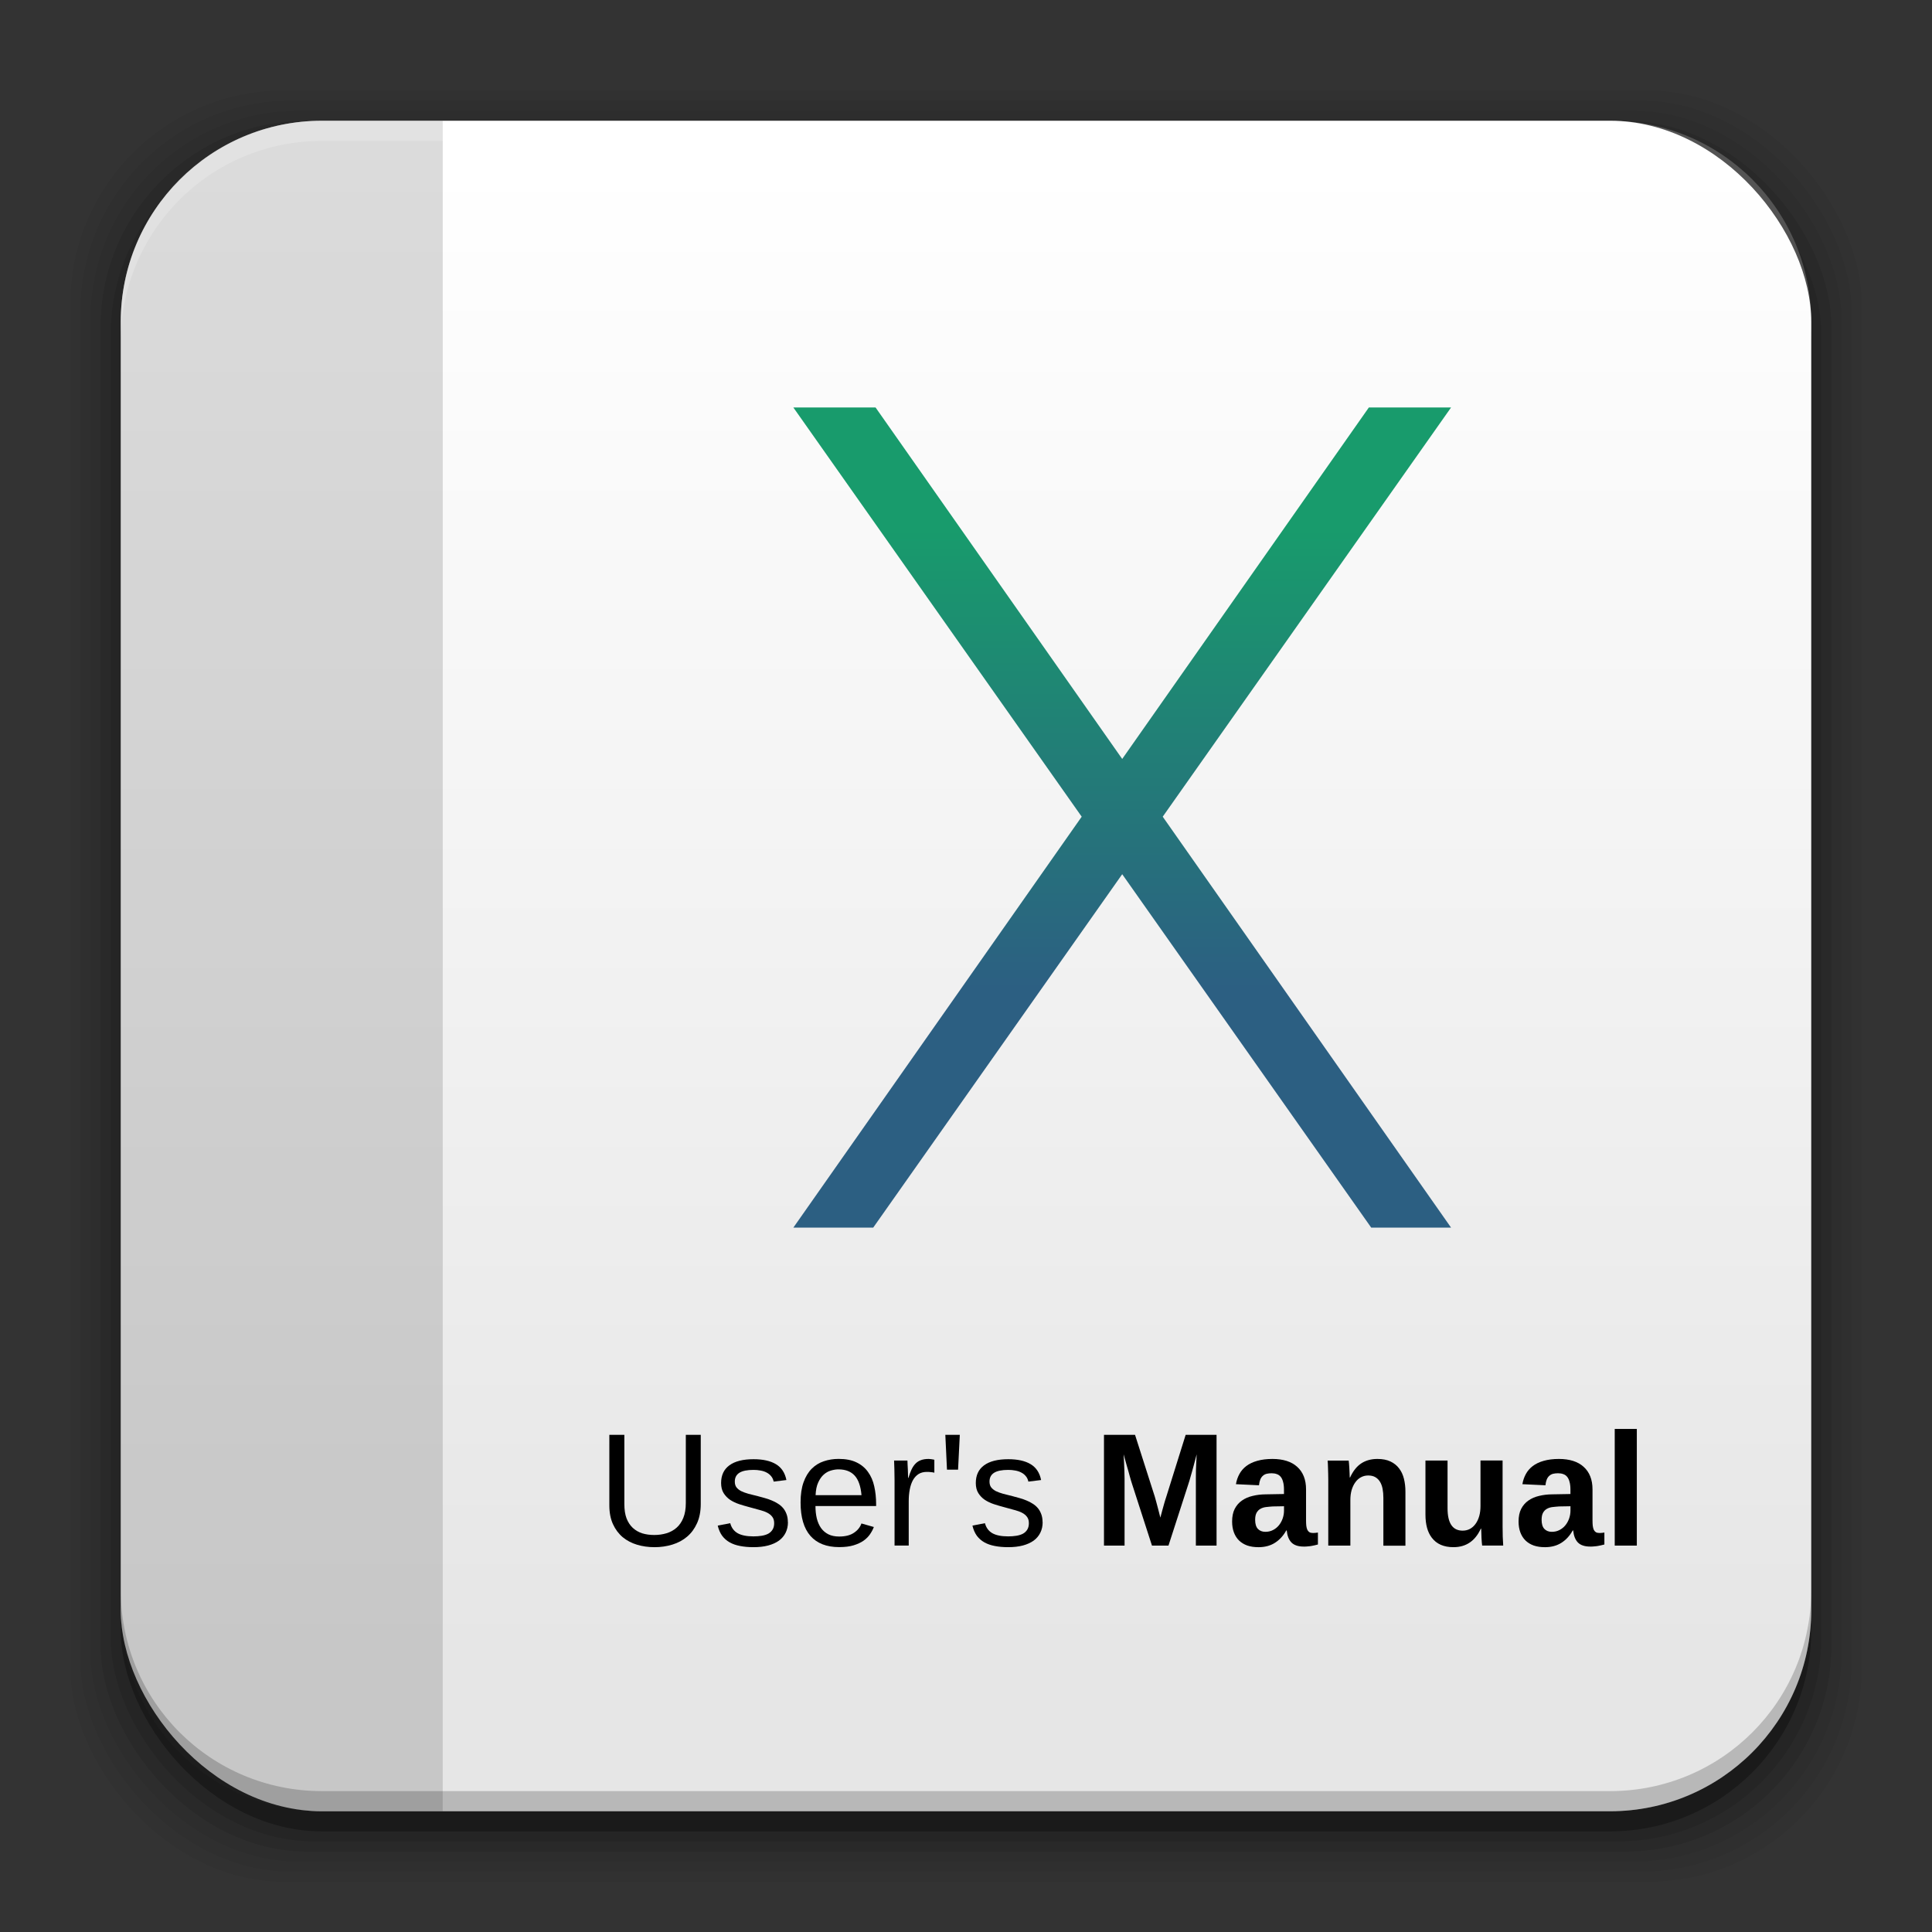 <?xml version="1.0" encoding="UTF-8" standalone="no"?>
<!-- Created with Inkscape (http://www.inkscape.org/) -->

<svg
   xmlns:dc="http://purl.org/dc/elements/1.1/"
   xmlns:cc="http://creativecommons.org/ns#"
   xmlns:rdf="http://www.w3.org/1999/02/22-rdf-syntax-ns#"
   xmlns:svg="http://www.w3.org/2000/svg"
   xmlns="http://www.w3.org/2000/svg"
   xmlns:xlink="http://www.w3.org/1999/xlink"
   xmlns:sodipodi="http://sodipodi.sourceforge.net/DTD/sodipodi-0.dtd"
   xmlns:inkscape="http://www.inkscape.org/namespaces/inkscape"
   width="96"
   height="96"
   id="svg2"
   version="1.1"
   inkscape:version="0.91 r13725"
   sodipodi:docname="help-browser.svg">
  <rect width="100%" height="100%" fill="#333333" stroke="none"/>
  <defs
     id="defs4">
    <linearGradient
       inkscape:collect="always"
       id="linearGradient3948">
      <stop
         style="stop-color:#e6e6e6;stop-opacity:1"
         offset="0"
         id="stop3950" />
      <stop
         style="stop-color:#ffffff;stop-opacity:1"
         offset="1"
         id="stop3952" />
    </linearGradient>
    <linearGradient
       inkscape:collect="always"
       id="linearGradient3151">
      <stop
         style="stop-color:#de4510;stop-opacity:1"
         offset="0"
         id="stop3153" />
      <stop
         id="stop3157"
         offset="0.791"
         style="stop-color:#f16123;stop-opacity:1;" />
      <stop
         style="stop-color:#f76929;stop-opacity:1"
         offset="1"
         id="stop3155" />
    </linearGradient>
    <linearGradient
       id="linearGradient3154"
       inkscape:collect="always">
      <stop
         id="stop3156"
         offset="0"
         style="stop-color:#acb0a9;stop-opacity:1" />
      <stop
         id="stop3158"
         offset="1"
         style="stop-color:#f3f4f2;stop-opacity:1" />
    </linearGradient>
    <linearGradient
       inkscape:collect="always"
       id="linearGradient3144">
      <stop
         style="stop-color:#989b95;stop-opacity:1"
         offset="0"
         id="stop3146" />
      <stop
         style="stop-color:#d8d9d7;stop-opacity:1"
         offset="1"
         id="stop3148" />
    </linearGradient>
    <linearGradient
       inkscape:collect="always"
       id="linearGradient6239">
      <stop
         style="stop-color:#c7cbd7;stop-opacity:1"
         offset="0"
         id="stop6241" />
      <stop
         style="stop-color:#f7ebf7;stop-opacity:1"
         offset="1"
         id="stop6243" />
    </linearGradient>
    <linearGradient
       inkscape:collect="always"
       id="linearGradient3150">
      <stop
         style="stop-color:#ffffff;stop-opacity:1"
         offset="0"
         id="stop3152" />
      <stop
         style="stop-color:#ffffff;stop-opacity:1"
         offset="1"
         id="stop3154" />
    </linearGradient>
    <linearGradient
       inkscape:collect="always"
       id="linearGradient4196">
      <stop
         style="stop-color:#a0e65d;stop-opacity:1"
         offset="0"
         id="stop4198" />
      <stop
         style="stop-color:#7fcd35;stop-opacity:1"
         offset="1"
         id="stop4200" />
    </linearGradient>
    <linearGradient
       inkscape:collect="always"
       id="linearGradient4149">
      <stop
         style="stop-color:#4d9309;stop-opacity:1"
         offset="0"
         id="stop4151" />
      <stop
         style="stop-color:#83d92e;stop-opacity:1"
         offset="1"
         id="stop4153" />
    </linearGradient>
    <linearGradient
       id="linearGradient4137"
       inkscape:collect="always">
      <stop
         id="stop4139"
         offset="0"
         style="stop-color:#de4510;stop-opacity:1" />
      <stop
         id="stop4141"
         offset="1"
         style="stop-color:#f76929;stop-opacity:1" />
    </linearGradient>
    <linearGradient
       id="linearGradient4131"
       inkscape:collect="always">
      <stop
         id="stop4133"
         offset="0"
         style="stop-color:#7dba41;stop-opacity:1" />
      <stop
         id="stop4135"
         offset="1"
         style="stop-color:#a0e65c;stop-opacity:1" />
    </linearGradient>
    <linearGradient
       inkscape:collect="always"
       id="linearGradient4398">
      <stop
         style="stop-color:#ebe3e3;stop-opacity:1"
         offset="0"
         id="stop4400" />
      <stop
         id="stop3856"
         offset="0.437"
         style="stop-color:#f7ebef;stop-opacity:1" />
      <stop
         style="stop-color:#f7f7f7;stop-opacity:1"
         offset="1"
         id="stop4402" />
    </linearGradient>
    <linearGradient
       id="linearGradient4357"
       inkscape:collect="always">
      <stop
         id="stop4359"
         offset="0"
         style="stop-color:#ded3d6;stop-opacity:1" />
      <stop
         id="stop4361"
         offset="1"
         style="stop-color:#f7ebef;stop-opacity:1" />
    </linearGradient>
    <linearGradient
       id="linearGradient3076"
       inkscape:collect="always">
      <stop
         id="stop3078"
         offset="0"
         style="stop-color:#ffe7f7;stop-opacity:1" />
      <stop
         id="stop3080"
         offset="1"
         style="stop-color:#ffc3ef;stop-opacity:1" />
    </linearGradient>
    <linearGradient
       inkscape:collect="always"
       id="linearGradient3059">
      <stop
         style="stop-color:#29a221;stop-opacity:1"
         offset="0"
         id="stop3061" />
      <stop
         style="stop-color:#63db4a;stop-opacity:1"
         offset="1"
         id="stop3064" />
    </linearGradient>
    <linearGradient
       inkscape:collect="always"
       id="linearGradient3048">
      <stop
         style="stop-color:#c16d16;stop-opacity:1"
         offset="0"
         id="stop3050" />
      <stop
         style="stop-color:#ff8e31;stop-opacity:1"
         offset="1"
         id="stop3052" />
    </linearGradient>
    <linearGradient
       inkscape:collect="always"
       id="linearGradient3119">
      <stop
         style="stop-color:#92948f;stop-opacity:0"
         offset="0"
         id="stop3121" />
      <stop
         id="stop3123"
         offset="0.428"
         style="stop-color:#9b9e98;stop-opacity:1" />
      <stop
         style="stop-color:#939690;stop-opacity:0"
         offset="1"
         id="stop3125" />
    </linearGradient>
    <linearGradient
       id="linearGradient3073"
       inkscape:collect="always">
      <stop
         id="stop3075"
         offset="0"
         style="stop-color:#ffffff;stop-opacity:0" />
      <stop
         style="stop-color:#ffffff;stop-opacity:1"
         offset="0.459"
         id="stop3085" />
      <stop
         id="stop3083"
         offset="1"
         style="stop-color:#ffffff;stop-opacity:0" />
    </linearGradient>
    <linearGradient
       inkscape:collect="always"
       id="linearGradient3047">
      <stop
         style="stop-color:#000000;stop-opacity:1"
         offset="0"
         id="stop3049" />
      <stop
         id="stop3055"
         offset="0.061"
         style="stop-color:#1a1a1a;stop-opacity:1" />
      <stop
         style="stop-color:#333333;stop-opacity:1"
         offset="0.165"
         id="stop3057" />
      <stop
         id="stop3059"
         offset="0.554"
         style="stop-color:#4d4d4d;stop-opacity:1" />
      <stop
         style="stop-color:#999999;stop-opacity:1"
         offset="1"
         id="stop3051" />
    </linearGradient>
    <linearGradient
       id="linearGradient3041"
       inkscape:collect="always">
      <stop
         id="stop3043"
         offset="0"
         style="stop-color:#1a1a1a;stop-opacity:1" />
      <stop
         id="stop3045"
         offset="1"
         style="stop-color:#808080;stop-opacity:1" />
    </linearGradient>
    <linearGradient
       inkscape:collect="always"
       id="linearGradient3029">
      <stop
         style="stop-color:#333333;stop-opacity:1"
         offset="0"
         id="stop3031" />
      <stop
         style="stop-color:#e0e0dd;stop-opacity:0;"
         offset="1"
         id="stop3033" />
    </linearGradient>
    <linearGradient
       inkscape:collect="always"
       xlink:href="#linearGradient3029"
       id="linearGradient3035"
       x1="35.355"
       y1="1030.362"
       x2="35.355"
       y2="975.333"
       gradientUnits="userSpaceOnUse"
       gradientTransform="matrix(1.164,0,0,1.164,-7.863,-164.236)" />
    <linearGradient
       inkscape:collect="always"
       xlink:href="#linearGradient3041"
       id="linearGradient3039"
       gradientUnits="userSpaceOnUse"
       x1="35.355"
       y1="1030.362"
       x2="35.355"
       y2="975.333"
       gradientTransform="matrix(1.122,0,0,1.122,-5.85,-122.188)" />
    <linearGradient
       inkscape:collect="always"
       xlink:href="#linearGradient3047"
       id="linearGradient3053"
       x1="40"
       y1="1043.434"
       x2="39.286"
       y2="972.333"
       gradientUnits="userSpaceOnUse" />
    <linearGradient
       inkscape:collect="always"
       xlink:href="#linearGradient3073"
       id="linearGradient3113"
       gradientUnits="userSpaceOnUse"
       gradientTransform="translate(0,-956.362)"
       x1="14.869"
       y1="978.904"
       x2="24.527"
       y2="969.247" />
    <linearGradient
       inkscape:collect="always"
       xlink:href="#linearGradient3073"
       id="linearGradient3115"
       gradientUnits="userSpaceOnUse"
       gradientTransform="matrix(-1,0,0,1,96,-956.362)"
       x1="15.152"
       y1="978.621"
       x2="26.264"
       y2="967.509" />
    <linearGradient
       inkscape:collect="always"
       xlink:href="#linearGradient3119"
       id="linearGradient3117"
       gradientUnits="userSpaceOnUse"
       gradientTransform="translate(0,-956.362)"
       x1="13.132"
       y1="980.641"
       x2="25.55"
       y2="967.866" />
    <linearGradient
       inkscape:collect="always"
       xlink:href="#linearGradient3119"
       id="linearGradient3129"
       gradientUnits="userSpaceOnUse"
       gradientTransform="matrix(-1,0,0,1,96,0)"
       x1="13.132"
       y1="980.641"
       x2="25.55"
       y2="967.866" />
    <linearGradient
       inkscape:collect="always"
       xlink:href="#linearGradient3048"
       id="linearGradient3054"
       x1="49.268"
       y1="996.573"
       x2="49.268"
       y2="1045.863"
       gradientUnits="userSpaceOnUse" />
    <linearGradient
       inkscape:collect="always"
       xlink:href="#linearGradient3048"
       id="linearGradient3058"
       x1="115.803"
       y1="985.472"
       x2="115.803"
       y2="1033.554"
       gradientUnits="userSpaceOnUse" />
    <linearGradient
       inkscape:collect="always"
       xlink:href="#linearGradient3059"
       id="linearGradient3066"
       x1="22.542"
       y1="1043.397"
       x2="22.542"
       y2="964.459"
       gradientUnits="userSpaceOnUse" />
    <linearGradient
       inkscape:collect="always"
       xlink:href="#linearGradient3151"
       id="linearGradient3068"
       x1="53.796"
       y1="1045.609"
       x2="53.796"
       y2="964.425"
       gradientUnits="userSpaceOnUse" />
    <linearGradient
       inkscape:collect="always"
       xlink:href="#linearGradient3076"
       id="linearGradient3086"
       gradientUnits="userSpaceOnUse"
       gradientTransform="matrix(1.414,0,0,1.414,-119.787,-417.126)"
       x1="115.803"
       y1="985.472"
       x2="115.803"
       y2="1025.364" />
    <linearGradient
       inkscape:collect="always"
       xlink:href="#linearGradient3076"
       id="linearGradient3091"
       gradientUnits="userSpaceOnUse"
       gradientTransform="matrix(1.414,0,0,1.414,-119.787,-418.126)"
       x1="115.803"
       y1="985.472"
       x2="115.803"
       y2="1025.364" />
    <linearGradient
       inkscape:collect="always"
       xlink:href="#linearGradient3076"
       id="linearGradient3093"
       gradientUnits="userSpaceOnUse"
       gradientTransform="matrix(1.414,0,0,1.414,-119.787,-1375.417)"
       x1="115.803"
       y1="985.472"
       x2="115.803"
       y2="1025.364" />
    <linearGradient
       inkscape:collect="always"
       xlink:href="#linearGradient4357"
       id="linearGradient4354"
       gradientUnits="userSpaceOnUse"
       x1="93.242"
       y1="1027.262"
       x2="93.242"
       y2="980.726"
       gradientTransform="translate(86.885,0)" />
    <linearGradient
       inkscape:collect="always"
       xlink:href="#linearGradient4398"
       id="linearGradient4404"
       x1="47.094"
       y1="1025.555"
       x2="47.094"
       y2="975.557"
       gradientUnits="userSpaceOnUse"
       gradientTransform="translate(86.219,0)" />
    <linearGradient
       inkscape:collect="always"
       xlink:href="#linearGradient4131"
       id="linearGradient4129"
       gradientUnits="userSpaceOnUse"
       x1="53.796"
       y1="1046.023"
       x2="53.796"
       y2="962.974"
       gradientTransform="matrix(0.976,0,0,0.976,1.143,23.913)" />
    <linearGradient
       inkscape:collect="always"
       xlink:href="#linearGradient4149"
       id="linearGradient4147"
       gradientUnits="userSpaceOnUse"
       gradientTransform="matrix(0.952,0,0,0.952,2.286,47.827)"
       x1="53.796"
       y1="1046.023"
       x2="53.796"
       y2="962.974" />
    <linearGradient
       inkscape:collect="always"
       xlink:href="#linearGradient4131"
       id="linearGradient4171"
       gradientUnits="userSpaceOnUse"
       gradientTransform="matrix(0.976,0,0,0.976,1.143,23.913)"
       x1="53.796"
       y1="1046.023"
       x2="53.796"
       y2="962.974" />
    <linearGradient
       inkscape:collect="always"
       xlink:href="#linearGradient4149"
       id="linearGradient4173"
       gradientUnits="userSpaceOnUse"
       gradientTransform="matrix(0.952,0,0,0.952,2.286,47.827)"
       x1="53.796"
       y1="1046.023"
       x2="53.796"
       y2="962.974" />
    <linearGradient
       inkscape:collect="always"
       xlink:href="#linearGradient4149"
       id="linearGradient4176"
       gradientUnits="userSpaceOnUse"
       gradientTransform="matrix(0.952,0,0,0.952,2.286,59.61)"
       x1="53.796"
       y1="1046.023"
       x2="53.796"
       y2="962.974" />
    <linearGradient
       inkscape:collect="always"
       xlink:href="#linearGradient4131"
       id="linearGradient4179"
       gradientUnits="userSpaceOnUse"
       gradientTransform="matrix(0.976,0,0,0.976,1.143,37.697)"
       x1="53.796"
       y1="1046.023"
       x2="53.796"
       y2="962.974" />
    <linearGradient
       inkscape:collect="always"
       xlink:href="#linearGradient4131"
       id="linearGradient4185"
       gradientUnits="userSpaceOnUse"
       gradientTransform="matrix(0.976,0,0,0.976,1.143,23.913)"
       x1="53.796"
       y1="1046.023"
       x2="53.796"
       y2="962.974" />
    <linearGradient
       inkscape:collect="always"
       xlink:href="#linearGradient4149"
       id="linearGradient4187"
       gradientUnits="userSpaceOnUse"
       gradientTransform="matrix(0.952,0,0,0.952,2.286,47.827)"
       x1="53.796"
       y1="1046.023"
       x2="53.796"
       y2="962.974" />
    <linearGradient
       inkscape:collect="always"
       xlink:href="#linearGradient4149"
       id="linearGradient4190"
       gradientUnits="userSpaceOnUse"
       gradientTransform="matrix(0.952,0,0,0.952,2.286,-908.535)"
       x1="53.796"
       y1="1046.023"
       x2="53.796"
       y2="962.974" />
    <linearGradient
       inkscape:collect="always"
       xlink:href="#linearGradient4131"
       id="linearGradient4193"
       gradientUnits="userSpaceOnUse"
       gradientTransform="matrix(0.976,0,0,0.976,1.143,23.913)"
       x1="53.796"
       y1="1046.023"
       x2="53.796"
       y2="962.974" />
    <linearGradient
       inkscape:collect="always"
       xlink:href="#linearGradient4196"
       id="linearGradient4202"
       x1="16.907"
       y1="8.393"
       x2="16.907"
       y2="26.588"
       gradientUnits="userSpaceOnUse" />
    <radialGradient
       inkscape:collect="always"
       xlink:href="#linearGradient3307"
       id="radialGradient4284"
       gradientUnits="userSpaceOnUse"
       gradientTransform="matrix(1.051,-1.051,1.103,1.103,-57.005,-113.523)"
       cx="-106.662"
       cy="64.456"
       fx="-106.662"
       fy="64.456"
       r="21.375" />
    <linearGradient
       inkscape:collect="always"
       id="linearGradient3307">
      <stop
         style="stop-color:#66b41a;stop-opacity:1"
         offset="0"
         id="stop3309" />
      <stop
         id="stop3341"
         offset="0.696"
         style="stop-color:#569817;stop-opacity:1" />
      <stop
         id="stop3339"
         offset="0.849"
         style="stop-color:#477b12;stop-opacity:1" />
      <stop
         style="stop-color:#3e6d10;stop-opacity:1"
         offset="1"
         id="stop3311" />
    </linearGradient>
    <linearGradient
       inkscape:collect="always"
       xlink:href="#linearGradient3315"
       id="linearGradient4282"
       gradientUnits="userSpaceOnUse"
       x1="-103.537"
       y1="34.19"
       x2="-103.537"
       y2="76.056" />
    <linearGradient
       inkscape:collect="always"
       id="linearGradient3315">
      <stop
         style="stop-color:#a5c69f;stop-opacity:1"
         offset="0"
         id="stop3317" />
      <stop
         style="stop-color:#fffbff;stop-opacity:1"
         offset="1"
         id="stop3319" />
    </linearGradient>
    <linearGradient
       inkscape:collect="always"
       xlink:href="#linearGradient3325"
       id="linearGradient4289"
       gradientUnits="userSpaceOnUse"
       gradientTransform="matrix(1.062,0,0,1.062,281.946,944.846)"
       x1="-109.75"
       y1="81"
       x2="-109.75"
       y2="30.747" />
    <linearGradient
       inkscape:collect="always"
       id="linearGradient3325">
      <stop
         style="stop-color:#c2debe;stop-opacity:1"
         offset="0"
         id="stop3327" />
      <stop
         style="stop-color:#eeffe7;stop-opacity:1"
         offset="1"
         id="stop3329" />
    </linearGradient>
    <linearGradient
       inkscape:collect="always"
       xlink:href="#linearGradient4149"
       id="linearGradient3111"
       gradientUnits="userSpaceOnUse"
       gradientTransform="matrix(0.952,0,0,0.952,2.286,47.827)"
       x1="53.796"
       y1="1046.023"
       x2="53.796"
       y2="962.974" />
    <linearGradient
       inkscape:collect="always"
       xlink:href="#linearGradient3150"
       id="linearGradient3156"
       x1="33.436"
       y1="1024.185"
       x2="33.436"
       y2="990.549"
       gradientUnits="userSpaceOnUse" />
    <linearGradient
       inkscape:collect="always"
       xlink:href="#linearGradient3150"
       id="linearGradient3158"
       gradientUnits="userSpaceOnUse"
       x1="33.436"
       y1="1024.185"
       x2="33.436"
       y2="990.549" />
    <linearGradient
       inkscape:collect="always"
       xlink:href="#linearGradient3150"
       id="linearGradient3160"
       gradientUnits="userSpaceOnUse"
       x1="33.436"
       y1="1024.185"
       x2="33.436"
       y2="990.549" />
    <linearGradient
       inkscape:collect="always"
       xlink:href="#linearGradient3150"
       id="linearGradient3163"
       gradientUnits="userSpaceOnUse"
       x1="33.436"
       y1="1024.185"
       x2="33.436"
       y2="990.549"
       gradientTransform="translate(0.889,0)" />
    <linearGradient
       inkscape:collect="always"
       xlink:href="#linearGradient3150"
       id="linearGradient3166"
       gradientUnits="userSpaceOnUse"
       x1="33.436"
       y1="1024.185"
       x2="33.436"
       y2="990.549"
       gradientTransform="translate(0.889,-956.362)" />
    <linearGradient
       inkscape:collect="always"
       xlink:href="#linearGradient6239"
       id="linearGradient6247"
       x1="-76.952"
       y1="1018.549"
       x2="-39.809"
       y2="992.933"
       gradientUnits="userSpaceOnUse" />
    <linearGradient
       inkscape:collect="always"
       xlink:href="#linearGradient6239"
       id="linearGradient6258"
       gradientUnits="userSpaceOnUse"
       x1="-78.233"
       y1="994.726"
       x2="-39.809"
       y2="992.933"
       gradientTransform="translate(204.919,0.051)" />
    <linearGradient
       inkscape:collect="always"
       xlink:href="#linearGradient6239"
       id="linearGradient6261"
       gradientUnits="userSpaceOnUse"
       x1="-72.597"
       y1="68.079"
       x2="-28.794"
       y2="44.768"
       gradientTransform="translate(204.919,956.413)" />
    <linearGradient
       inkscape:collect="always"
       xlink:href="#linearGradient3144"
       id="linearGradient3142"
       gradientUnits="userSpaceOnUse"
       x1="53.796"
       y1="1045.609"
       x2="53.796"
       y2="962.968"
       gradientTransform="matrix(0.976,0,0,0.976,1.143,23.913)" />
    <linearGradient
       inkscape:collect="always"
       xlink:href="#linearGradient3154"
       id="linearGradient3152"
       gradientUnits="userSpaceOnUse"
       gradientTransform="matrix(0.952,0,0,0.952,2.286,47.827)"
       x1="53.796"
       y1="1045.609"
       x2="53.796"
       y2="962.968" />
    <linearGradient
       inkscape:collect="always"
       xlink:href="#linearGradient3154"
       id="linearGradient3162"
       gradientUnits="userSpaceOnUse"
       gradientTransform="matrix(0.623,0,0,0.623,18.094,378.611)"
       x1="53.796"
       y1="1045.609"
       x2="53.796"
       y2="962.968" />
    <linearGradient
       inkscape:collect="always"
       xlink:href="#linearGradient4137"
       id="linearGradient3137"
       gradientUnits="userSpaceOnUse"
       x1="53.796"
       y1="1045.609"
       x2="53.796"
       y2="964.425"
       gradientTransform="translate(0,1)" />
    <linearGradient
       inkscape:collect="always"
       xlink:href="#linearGradient4137"
       id="linearGradient3139"
       gradientUnits="userSpaceOnUse"
       x1="53.796"
       y1="1045.609"
       x2="53.796"
       y2="964.425"
       gradientTransform="translate(0,-956.362)" />
    <linearGradient
       inkscape:collect="always"
       xlink:href="#linearGradient4137"
       id="linearGradient3148"
       gradientUnits="userSpaceOnUse"
       x1="53.796"
       y1="1045.609"
       x2="53.796"
       y2="964.425"
       gradientTransform="translate(0,-956.362)" />
    <radialGradient
       inkscape:collect="always"
       xlink:href="#linearGradient12782"
       id="radialGradient12780"
       cx="59.6"
       cy="1018.51"
       fx="59.6"
       fy="1018.51"
       r="41"
       gradientUnits="userSpaceOnUse"
       gradientTransform="matrix(0.926,-0.926,0.942,0.942,-854.716,106.32)" />
    <linearGradient
       id="linearGradient12782"
       inkscape:collect="always">
      <stop
         id="stop12784"
         offset="0"
         style="stop-color:#1f2427;stop-opacity:1" />
      <stop
         style="stop-color:#1e2326;stop-opacity:1"
         offset="0.458"
         id="stop12786" />
      <stop
         id="stop12788"
         offset="1"
         style="stop-color:#101113;stop-opacity:1" />
    </linearGradient>
    <linearGradient
       gradientTransform="translate(89.558,-1.67)"
       inkscape:collect="always"
       xlink:href="#linearGradient12772"
       id="linearGradient12751"
       gradientUnits="userSpaceOnUse"
       x1="41.437"
       y1="1044.509"
       x2="41.437"
       y2="971.167" />
    <linearGradient
       inkscape:collect="always"
       id="linearGradient12772">
      <stop
         style="stop-color:#071119;stop-opacity:1"
         offset="0"
         id="stop12774" />
      <stop
         id="stop12776"
         offset="0.435"
         style="stop-color:#1c2021;stop-opacity:1" />
      <stop
         style="stop-color:#1f2427;stop-opacity:1"
         offset="1"
         id="stop12778" />
    </linearGradient>
    <linearGradient
       inkscape:collect="always"
       xlink:href="#linearGradient3948"
       id="linearGradient3956"
       x1="63.015"
       y1="1038.53"
       x2="63.015"
       y2="964.446"
       gradientUnits="userSpaceOnUse" />
    <clipPath
       clipPathUnits="userSpaceOnUse"
       id="clipPath3070">
      <path
         id="path3072"
         d="m 48,962.362 c -23.196,0 -42,18.804 -42,42 0,23.196 18.804,42 42,42 23.196,0 42,-18.804 42,-42 0,-23.196 -18.804,-42 -42,-42 z"
         style="fill:url(#radialGradient3074);fill-opacity:1;stroke:none"
         inkscape:connector-curvature="0"
         sodipodi:nodetypes="sssss" />
    </clipPath>
    <clipPath
       clipPathUnits="userSpaceOnUse"
       id="clipPath3070-1">
      <path
         id="path3072-3"
         d="m 48,962.362 c -23.196,0 -42,18.804 -42,42 0,23.196 18.804,42 42,42 23.196,0 42,-18.804 42,-42 0,-23.196 -18.804,-42 -42,-42 z"
         style="fill:url(#radialGradient3074);fill-opacity:1;stroke:none"
         inkscape:connector-curvature="0"
         sodipodi:nodetypes="sssss" />
    </clipPath>
    <clipPath
       clipPathUnits="userSpaceOnUse"
       id="clipPath3070-4">
      <path
         id="path3072-8"
         d="m 48,962.362 c -23.196,0 -42,18.804 -42,42 0,23.196 18.804,42 42,42 23.196,0 42,-18.804 42,-42 0,-23.196 -18.804,-42 -42,-42 z"
         style="fill:url(#radialGradient3074);fill-opacity:1;stroke:none"
         inkscape:connector-curvature="0"
         sodipodi:nodetypes="sssss" />
    </clipPath>
    <linearGradient
       id="linearGradient4241"
       inkscape:collect="always">
      <stop
         id="stop4243"
         offset="0"
         style="stop-color:#2c5f82;stop-opacity:1" />
      <stop
         id="stop4245"
         offset="1"
         style="stop-color:#189b6c;stop-opacity:1" />
    </linearGradient>
    <linearGradient
       id="linearGradient3105"
       inkscape:collect="always">
      <stop
         id="stop3107"
         offset="0"
         style="stop-color:#f8f8f8;stop-opacity:1" />
      <stop
         id="stop3109"
         offset="1"
         style="stop-color:#ececec;stop-opacity:1" />
    </linearGradient>
    <linearGradient
       id="linearGradient3222"
       inkscape:collect="always">
      <stop
         id="stop3224"
         offset="0"
         style="stop-color:#de005a;stop-opacity:1" />
      <stop
         id="stop3226"
         offset="1"
         style="stop-color:#a30444;stop-opacity:1" />
    </linearGradient>
    <linearGradient
       gradientTransform="matrix(1.164,0,0,1.164,-7.863,-164.236)"
       gradientUnits="userSpaceOnUse"
       y2="975.333"
       x2="35.355"
       y1="1030.362"
       x1="35.355"
       id="linearGradient4399"
       xlink:href="#linearGradient3029"
       inkscape:collect="always" />
    <linearGradient
       gradientTransform="matrix(1.122,0,0,1.122,-5.85,-122.188)"
       y2="975.333"
       x2="35.355"
       y1="1030.362"
       x1="35.355"
       gradientUnits="userSpaceOnUse"
       id="linearGradient4401"
       xlink:href="#linearGradient3041"
       inkscape:collect="always" />
    <linearGradient
       gradientUnits="userSpaceOnUse"
       y2="972.333"
       x2="39.286"
       y1="1043.434"
       x1="40"
       id="linearGradient4403"
       xlink:href="#linearGradient3047"
       inkscape:collect="always" />
    <linearGradient
       y2="969.247"
       x2="24.527"
       y1="978.904"
       x1="14.869"
       gradientTransform="translate(0,-956.362)"
       gradientUnits="userSpaceOnUse"
       id="linearGradient4405"
       xlink:href="#linearGradient3073"
       inkscape:collect="always" />
    <linearGradient
       y2="967.509"
       x2="26.264"
       y1="978.621"
       x1="15.152"
       gradientTransform="matrix(-1,0,0,1,96,-956.362)"
       gradientUnits="userSpaceOnUse"
       id="linearGradient4407"
       xlink:href="#linearGradient3073"
       inkscape:collect="always" />
    <linearGradient
       y2="967.866"
       x2="25.55"
       y1="980.641"
       x1="13.132"
       gradientTransform="translate(0,-956.362)"
       gradientUnits="userSpaceOnUse"
       id="linearGradient4409"
       xlink:href="#linearGradient3119"
       inkscape:collect="always" />
    <linearGradient
       y2="967.866"
       x2="25.55"
       y1="980.641"
       x1="13.132"
       gradientTransform="matrix(-1,0,0,1,96,0)"
       gradientUnits="userSpaceOnUse"
       id="linearGradient4411"
       xlink:href="#linearGradient3119"
       inkscape:collect="always" />
    <linearGradient
       gradientUnits="userSpaceOnUse"
       y2="1045.863"
       x2="49.268"
       y1="996.573"
       x1="49.268"
       id="linearGradient4413"
       xlink:href="#linearGradient3048"
       inkscape:collect="always" />
    <linearGradient
       gradientUnits="userSpaceOnUse"
       y2="1033.554"
       x2="115.803"
       y1="985.472"
       x1="115.803"
       id="linearGradient4415"
       xlink:href="#linearGradient3048"
       inkscape:collect="always" />
    <linearGradient
       gradientTransform="matrix(1.414,0,0,1.414,-119.787,-419.055)"
       y2="1025.364"
       x2="115.803"
       y1="985.472"
       x1="115.803"
       gradientUnits="userSpaceOnUse"
       id="linearGradient3055"
       xlink:href="#linearGradient3222"
       inkscape:collect="always" />
    <linearGradient
       y2="1025.364"
       x2="115.803"
       y1="985.472"
       x1="115.803"
       gradientTransform="matrix(1.414,0,0,1.414,-119.787,-417.126)"
       gradientUnits="userSpaceOnUse"
       id="linearGradient4418"
       xlink:href="#linearGradient3076"
       inkscape:collect="always" />
    <linearGradient
       y2="1025.364"
       x2="115.803"
       y1="985.472"
       x1="115.803"
       gradientTransform="matrix(1.414,0,0,1.414,-119.787,-418.126)"
       gradientUnits="userSpaceOnUse"
       id="linearGradient4420"
       xlink:href="#linearGradient3076"
       inkscape:collect="always" />
    <linearGradient
       y2="1025.364"
       x2="115.803"
       y1="985.472"
       x1="115.803"
       gradientTransform="matrix(1.414,0,0,1.414,-119.787,-1375.417)"
       gradientUnits="userSpaceOnUse"
       id="linearGradient4422"
       xlink:href="#linearGradient3076"
       inkscape:collect="always" />
    <linearGradient
       gradientTransform="translate(61.478,0)"
       y2="971.167"
       x2="41.437"
       y1="1044.509"
       x1="41.437"
       gradientUnits="userSpaceOnUse"
       id="linearGradient12751-9"
       xlink:href="#linearGradient12772"
       inkscape:collect="always" />
    <radialGradient
       gradientTransform="matrix(0.926,-0.926,0.942,0.942,-882.795,107.99)"
       gradientUnits="userSpaceOnUse"
       r="41"
       fy="1018.51"
       fx="59.6"
       cy="1018.51"
       cx="59.6"
       id="radialGradient12780-1"
       xlink:href="#linearGradient12782"
       inkscape:collect="always" />
    <clipPath
       id="clipPath3070-8"
       clipPathUnits="userSpaceOnUse">
      <path
         sodipodi:nodetypes="sssss"
         inkscape:connector-curvature="0"
         style="fill:url(#radialGradient3074);fill-opacity:1;stroke:none"
         d="m 48,962.362 c -23.196,0 -42,18.804 -42,42 0,23.196 18.804,42 42,42 23.196,0 42,-18.804 42,-42 0,-23.196 -18.804,-42 -42,-42 z"
         id="path3072-1" />
    </clipPath>
    <radialGradient
       r="42"
       fy="87.306"
       fx="76.266"
       cy="87.306"
       cx="76.266"
       gradientTransform="matrix(0,-1.442,1,0,-40.211,1094.994)"
       gradientUnits="userSpaceOnUse"
       id="radialGradient3074"
       xlink:href="#linearGradient3105"
       inkscape:collect="always" />
    <linearGradient
       y2="971.167"
       x2="41.437"
       y1="1044.509"
       x1="41.437"
       gradientTransform="translate(61.478,0)"
       gradientUnits="userSpaceOnUse"
       id="linearGradient3120"
       xlink:href="#linearGradient12772"
       inkscape:collect="always" />
    <radialGradient
       r="41"
       fy="1018.51"
       fx="59.6"
       cy="1018.51"
       cx="59.6"
       gradientTransform="matrix(0.926,-0.926,0.942,0.942,-882.795,107.99)"
       gradientUnits="userSpaceOnUse"
       id="radialGradient3122"
       xlink:href="#linearGradient12782"
       inkscape:collect="always" />
    <linearGradient
       gradientTransform="matrix(0.798,0,0,0.798,17.442,958.665)"
       gradientUnits="userSpaceOnUse"
       y2="30.068"
       x2="40.936"
       y1="58.687"
       x1="40.936"
       id="linearGradient4247"
       xlink:href="#linearGradient4241"
       inkscape:collect="always" />
  </defs>
  <sodipodi:namedview
     id="base"
     pagecolor="#ffffff"
     bordercolor="#666666"
     borderopacity="1.0"
     inkscape:pageopacity="0.0"
     inkscape:pageshadow="2"
     inkscape:zoom="1.9519093"
     inkscape:cx="121.89827"
     inkscape:cy="15.985975"
     inkscape:document-units="px"
     inkscape:current-layer="layer1"
     showgrid="false"
     inkscape:window-width="1304"
     inkscape:window-height="713"
     inkscape:window-x="62"
     inkscape:window-y="29"
     inkscape:window-maximized="1"
     showguides="true"
     inkscape:guide-bbox="true" />
  <g
     inkscape:label="Layer 1"
     inkscape:groupmode="layer"
     id="layer1"
     transform="translate(0,-956.362)">
    <rect
       style="opacity:0.05;fill:#000000;fill-opacity:1;stroke:none"
       id="rect3826"
       width="89"
       height="89"
       x="3.5"
       y="960.862"
       rx="10.595"
       ry="10.595" />
    <g
       id="g3041">
      <rect
         style="opacity:0.05;fill:#000000;fill-opacity:1;stroke:none"
         id="rect3824"
         width="88"
         height="88"
         x="4"
         y="961.362"
         rx="10.476"
         ry="10.476" />
      <rect
         ry="10.357"
         rx="10.357"
         y="961.862"
         x="4.5"
         height="87"
         width="87"
         id="rect3822"
         style="opacity:0.05;fill:#000000;fill-opacity:1;stroke:none" />
      <rect
         style="opacity:0.1;fill:#000000;fill-opacity:1;stroke:none"
         id="rect3820"
         width="86"
         height="86"
         x="5"
         y="962.362"
         rx="10.238"
         ry="10.238" />
      <rect
         ry="10.119"
         rx="10.119"
         y="962.862"
         x="5.5"
         height="85"
         width="85"
         id="rect3818"
         style="opacity:0.1;fill:#000000;fill-opacity:1;stroke:none" />
      <rect
         style="opacity:0.3;fill:#000000;fill-opacity:1;stroke:none"
         id="rect3131"
         width="84"
         height="84"
         x="6"
         y="963.362"
         rx="10"
         ry="10" />
    </g>
    <rect
       ry="10"
       rx="10"
       y="962.362"
       x="6"
       height="84"
       width="84"
       id="rect3036"
       style="fill:url(#linearGradient3956);fill-opacity:1;stroke:none" />
    <path
       style="fill:#4d4d4d;fill-opacity:1;stroke:none;opacity:0.2"
       d="M 16 6 C 10.46 6 6 10.46 6 16 L 6 80 C 6 85.54 10.46 90 16 90 L 22 90 L 22 6 L 16 6 z "
       id="rect3144"
       transform="translate(0,956.362)" />
    <path
       id="path3142"
       d="m 80,1046.362 c 5.54,0 10,-4.46 10,-10 l 0,-1 c 0,5.54 -4.46,10 -10,10 l -64,0 c -5.54,0 -10,-4.46 -10,-10 l 0,1 c 0,5.54 4.46,10 10,10 l 64,0 z"
       style="opacity:0.2;fill:#000000;fill-opacity:1;stroke:none"
       inkscape:connector-curvature="0" />
    <path
       style="fill:#ffffff;fill-opacity:1;stroke:none;opacity:0.2"
       d="M 16 6 C 10.46 6 6 10.46 6 16 L 6 17 C 6 11.46 10.46 7 16 7 L 80 7 C 85.54 7 90 11.46 90 17 L 90 16 C 90 10.46 85.54 6 80 6 L 16 6 z "
       transform="translate(0,956.362)"
       id="rect3133" />
    <g
       style="font-size:8px;font-style:normal;font-variant:normal;font-weight:normal;font-stretch:normal;text-align:start;line-height:125%;letter-spacing:0px;word-spacing:0px;text-anchor:start;fill:#000000;fill-opacity:1;stroke:none;font-family:Liberation Sans;-inkscape-font-specification:Liberation Sans"
       id="text3210">
      <path
         d="m 32.516,1033.24 c -0.302,0 -0.589,-0.04 -0.859,-0.121 -0.271,-0.081 -0.509,-0.206 -0.715,-0.375 -0.203,-0.172 -0.365,-0.388 -0.484,-0.648 -0.12,-0.263 -0.18,-0.574 -0.18,-0.934 l 0,-3.504 0.746,0 0,3.441 c -1e-6,0.279 0.036,0.516 0.109,0.711 0.076,0.193 0.18,0.35 0.312,0.473 0.133,0.122 0.289,0.212 0.469,0.27 0.182,0.055 0.382,0.082 0.598,0.082 0.214,0 0.415,-0.029 0.605,-0.086 0.19,-0.057 0.357,-0.148 0.5,-0.274 0.143,-0.125 0.255,-0.288 0.336,-0.488 0.083,-0.203 0.125,-0.449 0.125,-0.738 l 0,-3.391 0.742,0 0,3.434 c -5e-6,0.367 -0.061,0.686 -0.184,0.957 -0.12,0.268 -0.284,0.491 -0.492,0.668 -0.208,0.177 -0.453,0.309 -0.734,0.395 -0.279,0.086 -0.577,0.129 -0.895,0.129"
         style="text-align:center;text-anchor:middle"
         id="path5010" />
      <path
         d="m 39.153,1031.994 c -3e-6,0.198 -0.039,0.375 -0.117,0.531 -0.076,0.154 -0.186,0.284 -0.332,0.391 -0.146,0.104 -0.326,0.185 -0.539,0.242 -0.211,0.055 -0.453,0.082 -0.727,0.082 -0.245,0 -0.466,-0.02 -0.664,-0.059 -0.195,-0.037 -0.367,-0.096 -0.516,-0.18 -0.148,-0.083 -0.273,-0.193 -0.375,-0.328 -0.099,-0.138 -0.172,-0.306 -0.219,-0.504 l 0.621,-0.121 c 0.06,0.227 0.184,0.393 0.371,0.5 0.187,0.104 0.448,0.156 0.781,0.156 0.151,0 0.289,-0.01 0.414,-0.031 0.128,-0.021 0.237,-0.056 0.328,-0.105 0.091,-0.052 0.161,-0.12 0.211,-0.203 0.052,-0.086 0.078,-0.191 0.078,-0.316 -4e-6,-0.128 -0.03,-0.232 -0.09,-0.312 -0.06,-0.083 -0.143,-0.152 -0.25,-0.207 -0.107,-0.055 -0.237,-0.102 -0.391,-0.141 -0.151,-0.042 -0.318,-0.087 -0.5,-0.137 -0.169,-0.044 -0.337,-0.094 -0.504,-0.148 -0.167,-0.055 -0.318,-0.126 -0.453,-0.215 -0.133,-0.091 -0.241,-0.203 -0.324,-0.336 -0.083,-0.133 -0.125,-0.299 -0.125,-0.5 -10e-7,-0.386 0.137,-0.678 0.41,-0.879 0.276,-0.203 0.677,-0.305 1.203,-0.305 0.466,0 0.836,0.082 1.109,0.246 0.276,0.164 0.451,0.427 0.523,0.789 l -0.633,0.078 c -0.023,-0.109 -0.066,-0.201 -0.129,-0.273 -0.062,-0.076 -0.138,-0.135 -0.227,-0.18 -0.089,-0.047 -0.189,-0.079 -0.301,-0.098 -0.109,-0.021 -0.224,-0.031 -0.344,-0.031 -0.318,0 -0.552,0.048 -0.703,0.144 -0.151,0.096 -0.227,0.242 -0.227,0.438 -2e-6,0.115 0.027,0.21 0.082,0.285 0.057,0.073 0.135,0.135 0.234,0.188 0.102,0.049 0.223,0.094 0.363,0.133 0.141,0.036 0.296,0.076 0.465,0.117 0.112,0.029 0.227,0.06 0.344,0.094 0.117,0.031 0.23,0.07 0.34,0.117 0.112,0.044 0.216,0.098 0.312,0.16 0.099,0.06 0.185,0.133 0.258,0.219 0.073,0.086 0.13,0.186 0.172,0.301 0.044,0.115 0.066,0.247 0.066,0.399"
         style="text-align:center;text-anchor:middle"
         id="path5012" />
      <path
         d="m 40.52,1031.197 c -10e-7,0.221 0.022,0.426 0.066,0.613 0.047,0.185 0.117,0.345 0.211,0.48 0.096,0.133 0.219,0.237 0.367,0.312 0.148,0.073 0.327,0.109 0.535,0.109 0.305,0 0.548,-0.061 0.73,-0.184 0.185,-0.122 0.31,-0.277 0.375,-0.465 l 0.617,0.176 c -0.044,0.117 -0.107,0.236 -0.188,0.355 -0.078,0.117 -0.184,0.224 -0.316,0.32 -0.133,0.094 -0.299,0.172 -0.5,0.234 -0.198,0.06 -0.438,0.09 -0.719,0.09 -0.625,0 -1.102,-0.186 -1.43,-0.559 -0.326,-0.372 -0.488,-0.926 -0.488,-1.66 -10e-7,-0.396 0.049,-0.731 0.148,-1.004 0.099,-0.276 0.234,-0.5 0.406,-0.672 0.172,-0.172 0.372,-0.295 0.602,-0.371 0.229,-0.078 0.474,-0.117 0.734,-0.117 0.354,0 0.65,0.057 0.887,0.172 0.24,0.115 0.431,0.274 0.574,0.477 0.146,0.201 0.249,0.438 0.309,0.711 0.062,0.274 0.094,0.569 0.094,0.887 l 0,0.094 -3.016,0 m 2.289,-0.539 c -0.039,-0.445 -0.152,-0.769 -0.34,-0.973 -0.188,-0.206 -0.457,-0.309 -0.809,-0.309 -0.117,0 -0.241,0.02 -0.371,0.059 -0.128,0.036 -0.246,0.103 -0.355,0.199 -0.109,0.096 -0.202,0.228 -0.277,0.395 -0.076,0.164 -0.118,0.374 -0.129,0.629 l 2.281,0"
         style="text-align:center;text-anchor:middle"
         id="path5014" />
      <path
         d="m 44.45,1033.162 0,-3.242 c 0,-0.089 -0.001,-0.178 -0.004,-0.27 -1e-6,-0.094 -0.001,-0.184 -0.004,-0.27 -0.003,-0.086 -0.005,-0.167 -0.008,-0.242 -0.003,-0.075 -0.005,-0.143 -0.008,-0.203 l 0.664,0 c 0.003,0.06 0.005,0.129 0.008,0.207 0.005,0.075 0.009,0.154 0.012,0.234 0.005,0.081 0.008,0.159 0.008,0.234 0.003,0.073 0.004,0.135 0.004,0.188 l 0.016,0 c 0.049,-0.162 0.102,-0.301 0.156,-0.418 0.057,-0.12 0.124,-0.217 0.199,-0.293 0.076,-0.078 0.165,-0.135 0.27,-0.172 0.104,-0.039 0.23,-0.059 0.379,-0.059 0.057,0 0.112,0.01 0.164,0.016 0.052,0.01 0.092,0.016 0.121,0.023 l 0,0.644 c -0.047,-0.013 -0.102,-0.022 -0.164,-0.027 -0.062,-0.01 -0.133,-0.012 -0.211,-0.012 -0.161,0 -0.299,0.036 -0.414,0.109 -0.112,0.073 -0.204,0.174 -0.277,0.305 -0.07,0.128 -0.122,0.281 -0.156,0.461 -0.034,0.177 -0.051,0.371 -0.051,0.582 l 0,2.203 -0.703,0"
         style="text-align:center;text-anchor:middle"
         id="path5016" />
      <path
         d="m 47.606,1029.389 -0.551,0 -0.082,-1.73 0.719,0 -0.086,1.73"
         style="text-align:center;text-anchor:middle"
         id="path5018" />
      <path
         d="m 51.809,1031.994 c -3e-6,0.198 -0.039,0.375 -0.117,0.531 -0.076,0.154 -0.186,0.284 -0.332,0.391 -0.146,0.104 -0.326,0.185 -0.539,0.242 -0.211,0.055 -0.453,0.082 -0.727,0.082 -0.245,0 -0.466,-0.02 -0.664,-0.059 -0.195,-0.037 -0.367,-0.096 -0.516,-0.18 -0.148,-0.083 -0.273,-0.193 -0.375,-0.328 -0.099,-0.138 -0.172,-0.306 -0.219,-0.504 l 0.621,-0.121 c 0.06,0.227 0.184,0.393 0.371,0.5 0.187,0.104 0.448,0.156 0.781,0.156 0.151,0 0.289,-0.01 0.414,-0.031 0.128,-0.021 0.237,-0.056 0.328,-0.105 0.091,-0.052 0.161,-0.12 0.211,-0.203 0.052,-0.086 0.078,-0.191 0.078,-0.316 -4e-6,-0.128 -0.03,-0.232 -0.09,-0.312 -0.06,-0.083 -0.143,-0.152 -0.25,-0.207 -0.107,-0.055 -0.237,-0.102 -0.391,-0.141 -0.151,-0.042 -0.318,-0.087 -0.5,-0.137 -0.169,-0.044 -0.337,-0.094 -0.504,-0.148 -0.167,-0.055 -0.318,-0.126 -0.453,-0.215 -0.133,-0.091 -0.241,-0.203 -0.324,-0.336 -0.083,-0.133 -0.125,-0.299 -0.125,-0.5 -10e-7,-0.386 0.137,-0.678 0.41,-0.879 0.276,-0.203 0.677,-0.305 1.203,-0.305 0.466,0 0.836,0.082 1.109,0.246 0.276,0.164 0.451,0.427 0.523,0.789 l -0.633,0.078 c -0.023,-0.109 -0.066,-0.201 -0.129,-0.273 -0.062,-0.076 -0.138,-0.135 -0.227,-0.18 -0.089,-0.047 -0.189,-0.079 -0.301,-0.098 -0.109,-0.021 -0.224,-0.031 -0.344,-0.031 -0.318,0 -0.552,0.048 -0.703,0.144 -0.151,0.096 -0.227,0.242 -0.227,0.438 -2e-6,0.115 0.027,0.21 0.082,0.285 0.057,0.073 0.135,0.135 0.234,0.188 0.102,0.049 0.223,0.094 0.363,0.133 0.141,0.036 0.296,0.076 0.465,0.117 0.112,0.029 0.227,0.06 0.344,0.094 0.117,0.031 0.23,0.07 0.34,0.117 0.112,0.044 0.216,0.098 0.312,0.16 0.099,0.06 0.185,0.133 0.258,0.219 0.073,0.086 0.13,0.186 0.172,0.301 0.044,0.115 0.066,0.247 0.066,0.399"
         style="text-align:center;text-anchor:middle"
         id="path5020" />
      <path
         d="m 59.422,1033.162 0,-3.336 c -6e-6,-0.133 0.001,-0.27 0.004,-0.41 0.005,-0.141 0.01,-0.27 0.016,-0.387 0.008,-0.138 0.014,-0.272 0.02,-0.402 -0.055,0.206 -0.107,0.401 -0.156,0.586 -0.021,0.078 -0.043,0.159 -0.066,0.242 -0.023,0.083 -0.047,0.164 -0.07,0.242 -0.021,0.078 -0.042,0.151 -0.062,0.219 -0.021,0.068 -0.039,0.126 -0.055,0.176 l -0.992,3.07 -0.82,0 -0.992,-3.07 c -0.016,-0.049 -0.034,-0.108 -0.055,-0.176 -0.018,-0.068 -0.039,-0.141 -0.062,-0.219 -0.021,-0.078 -0.043,-0.159 -0.066,-0.242 -0.023,-0.083 -0.047,-0.164 -0.07,-0.242 -0.052,-0.185 -0.107,-0.38 -0.164,-0.586 0.008,0.151 0.016,0.299 0.023,0.445 0.005,0.125 0.01,0.257 0.016,0.395 0.005,0.138 0.008,0.258 0.008,0.359 l 0,3.336 -1.023,0 0,-5.504 1.543,0 0.984,3.078 c 0.026,0.081 0.053,0.18 0.082,0.297 0.031,0.117 0.061,0.231 0.09,0.34 0.031,0.128 0.065,0.26 0.102,0.398 0.036,-0.135 0.072,-0.266 0.105,-0.391 0.016,-0.055 0.031,-0.111 0.047,-0.168 0.016,-0.057 0.031,-0.113 0.047,-0.168 0.016,-0.055 0.031,-0.107 0.047,-0.156 0.016,-0.049 0.03,-0.094 0.043,-0.133 l 0.969,-3.098 1.535,0 0,5.504 -1.023,0"
         style="font-weight:bold;-inkscape-font-specification:Liberation Sans Bold"
         id="path5022" />
      <path
         d="m 62.524,1033.24 c -0.203,0 -0.385,-0.027 -0.547,-0.082 -0.159,-0.057 -0.294,-0.139 -0.406,-0.246 -0.112,-0.109 -0.198,-0.243 -0.258,-0.402 -0.06,-0.159 -0.09,-0.34 -0.09,-0.543 0,-0.25 0.043,-0.46 0.129,-0.629 0.089,-0.172 0.208,-0.31 0.359,-0.414 0.151,-0.107 0.328,-0.184 0.531,-0.231 0.203,-0.05 0.419,-0.076 0.648,-0.078 l 0.91,-0.016 0,-0.215 c -3e-6,-0.154 -0.014,-0.281 -0.043,-0.383 -0.026,-0.104 -0.065,-0.189 -0.117,-0.254 -0.052,-0.065 -0.117,-0.111 -0.195,-0.137 -0.076,-0.029 -0.163,-0.043 -0.262,-0.043 -0.091,0 -0.173,0.01 -0.246,0.027 -0.07,0.018 -0.132,0.051 -0.184,0.098 -0.052,0.044 -0.095,0.105 -0.129,0.184 -0.031,0.076 -0.053,0.172 -0.066,0.289 l -1.145,-0.055 c 0.031,-0.185 0.089,-0.353 0.172,-0.504 0.083,-0.154 0.198,-0.286 0.344,-0.398 0.148,-0.112 0.329,-0.198 0.543,-0.258 0.216,-0.062 0.469,-0.094 0.758,-0.094 0.263,0 0.497,0.033 0.703,0.098 0.206,0.065 0.38,0.163 0.523,0.293 0.143,0.128 0.253,0.285 0.328,0.473 0.076,0.188 0.113,0.405 0.113,0.652 l 0,1.539 c -4e-6,0.099 0.004,0.188 0.012,0.266 0.01,0.078 0.027,0.144 0.051,0.199 0.026,0.052 0.061,0.092 0.105,0.121 0.047,0.026 0.107,0.039 0.18,0.039 0.083,0 0.164,-0.01 0.242,-0.023 l 0,0.594 c -0.065,0.016 -0.124,0.03 -0.176,0.043 -0.052,0.013 -0.104,0.024 -0.156,0.031 -0.052,0.01 -0.108,0.014 -0.168,0.019 -0.057,0.01 -0.125,0.01 -0.203,0.01 -0.276,0 -0.48,-0.068 -0.613,-0.203 -0.13,-0.135 -0.208,-0.335 -0.234,-0.598 l -0.023,0 c -0.146,0.263 -0.333,0.468 -0.562,0.613 -0.227,0.146 -0.503,0.219 -0.828,0.219 m 1.277,-2.035 -0.562,0.01 c -0.117,0.01 -0.229,0.016 -0.336,0.031 -0.104,0.013 -0.197,0.043 -0.277,0.09 -0.078,0.044 -0.141,0.109 -0.188,0.195 -0.047,0.086 -0.07,0.203 -0.07,0.352 -1e-6,0.201 0.046,0.35 0.137,0.449 0.094,0.096 0.217,0.144 0.371,0.144 0.141,0 0.268,-0.03 0.383,-0.09 0.115,-0.06 0.211,-0.138 0.289,-0.234 0.081,-0.099 0.143,-0.212 0.188,-0.34 0.044,-0.128 0.066,-0.258 0.066,-0.391 l 0,-0.215"
         style="font-weight:bold;-inkscape-font-specification:Liberation Sans Bold"
         id="path5024" />
      <path
         d="m 68.739,1033.162 0,-2.371 c -4e-6,-0.164 -0.013,-0.314 -0.039,-0.449 -0.026,-0.138 -0.069,-0.255 -0.129,-0.351 -0.06,-0.099 -0.138,-0.176 -0.234,-0.231 -0.096,-0.055 -0.214,-0.082 -0.352,-0.082 -0.133,0 -0.254,0.03 -0.363,0.09 -0.107,0.057 -0.199,0.141 -0.277,0.25 -0.078,0.107 -0.139,0.236 -0.184,0.387 -0.042,0.148 -0.062,0.312 -0.062,0.492 l 0,2.266 -1.098,0 0,-3.281 c -10e-7,-0.091 -0.001,-0.185 -0.004,-0.281 0,-0.096 -0.003,-0.188 -0.008,-0.273 -0.003,-0.088 -0.005,-0.167 -0.008,-0.234 -0.003,-0.07 -0.006,-0.122 -0.012,-0.156 l 1.047,0 c 0.005,0.031 0.01,0.082 0.016,0.152 0.005,0.068 0.01,0.143 0.016,0.227 0.005,0.083 0.009,0.167 0.012,0.25 0.005,0.083 0.008,0.154 0.008,0.211 l 0.016,0 c 0.148,-0.323 0.335,-0.557 0.559,-0.703 0.224,-0.146 0.491,-0.219 0.801,-0.219 0.255,0 0.47,0.042 0.645,0.125 0.177,0.083 0.32,0.198 0.43,0.344 0.112,0.146 0.193,0.318 0.242,0.516 0.049,0.198 0.074,0.411 0.074,0.641 l 0,2.684 -1.094,0"
         style="font-weight:bold;-inkscape-font-specification:Liberation Sans Bold"
         id="path5026" />
      <path
         d="m 73.579,1032.322 c -0.279,0.612 -0.732,0.918 -1.359,0.918 -0.479,0 -0.837,-0.156 -1.074,-0.469 -0.211,-0.273 -0.316,-0.657 -0.316,-1.152 l 0,-2.684 1.098,0 0,2.371 c -2e-6,0.742 0.25,1.113 0.75,1.113 0.263,0 0.477,-0.112 0.641,-0.336 0.164,-0.229 0.246,-0.523 0.246,-0.883 l 0,-2.266 1.098,0 0,3.281 c -5e-6,0.359 0.01,0.674 0.031,0.945 l -1.047,0 c -0.003,-0.031 -0.008,-0.081 -0.016,-0.148 -0.005,-0.07 -0.01,-0.147 -0.016,-0.231 l -0.008,-0.25 c -0.005,-0.083 -0.008,-0.154 -0.008,-0.211 l -0.02,0"
         style="font-weight:bold;-inkscape-font-specification:Liberation Sans Bold"
         id="path5028" />
      <path
         d="m 76.758,1033.24 c -0.203,0 -0.385,-0.027 -0.547,-0.082 -0.159,-0.057 -0.294,-0.139 -0.406,-0.246 -0.112,-0.109 -0.198,-0.243 -0.258,-0.402 -0.06,-0.159 -0.09,-0.34 -0.09,-0.543 0,-0.25 0.043,-0.46 0.129,-0.629 0.089,-0.172 0.208,-0.31 0.359,-0.414 0.151,-0.107 0.328,-0.184 0.531,-0.231 0.203,-0.05 0.419,-0.076 0.648,-0.078 l 0.91,-0.016 0,-0.215 c -3e-6,-0.154 -0.014,-0.281 -0.043,-0.383 -0.026,-0.104 -0.065,-0.189 -0.117,-0.254 -0.052,-0.065 -0.117,-0.111 -0.195,-0.137 -0.076,-0.029 -0.163,-0.043 -0.262,-0.043 -0.091,0 -0.173,0.01 -0.246,0.027 -0.07,0.018 -0.132,0.051 -0.184,0.098 -0.052,0.044 -0.095,0.105 -0.129,0.184 -0.031,0.076 -0.053,0.172 -0.066,0.289 l -1.145,-0.055 c 0.031,-0.185 0.089,-0.353 0.172,-0.504 0.083,-0.154 0.198,-0.286 0.344,-0.398 0.148,-0.112 0.329,-0.198 0.543,-0.258 0.216,-0.062 0.469,-0.094 0.758,-0.094 0.263,0 0.497,0.033 0.703,0.098 0.206,0.065 0.38,0.163 0.523,0.293 0.143,0.128 0.253,0.285 0.328,0.473 0.076,0.188 0.113,0.405 0.113,0.652 l 0,1.539 c -4e-6,0.099 0.004,0.188 0.012,0.266 0.01,0.078 0.027,0.144 0.051,0.199 0.026,0.052 0.061,0.092 0.105,0.121 0.047,0.026 0.107,0.039 0.18,0.039 0.083,0 0.164,-0.01 0.242,-0.023 l 0,0.594 c -0.065,0.016 -0.124,0.03 -0.176,0.043 -0.052,0.013 -0.104,0.024 -0.156,0.031 -0.052,0.01 -0.108,0.014 -0.168,0.019 -0.057,0.01 -0.125,0.01 -0.203,0.01 -0.276,0 -0.48,-0.068 -0.613,-0.203 -0.13,-0.135 -0.208,-0.335 -0.234,-0.598 l -0.023,0 c -0.146,0.263 -0.333,0.468 -0.562,0.613 -0.227,0.146 -0.503,0.219 -0.828,0.219 m 1.277,-2.035 -0.562,0.01 c -0.117,0.01 -0.229,0.016 -0.336,0.031 -0.104,0.013 -0.197,0.043 -0.277,0.09 -0.078,0.044 -0.141,0.109 -0.188,0.195 -0.047,0.086 -0.07,0.203 -0.07,0.352 -10e-7,0.201 0.046,0.35 0.137,0.449 0.094,0.096 0.217,0.144 0.371,0.144 0.141,0 0.268,-0.03 0.383,-0.09 0.115,-0.06 0.211,-0.138 0.289,-0.234 0.081,-0.099 0.143,-0.212 0.188,-0.34 0.044,-0.128 0.066,-0.258 0.066,-0.391 l 0,-0.215"
         style="font-weight:bold;-inkscape-font-specification:Liberation Sans Bold"
         id="path5030" />
      <path
         d="m 80.235,1033.162 0,-5.797 1.098,0 0,5.797 -1.098,0"
         style="font-weight:bold;-inkscape-font-specification:Liberation Sans Bold"
         id="path5032" />
    </g>
    <path
       style="fill:url(#linearGradient4247);fill-opacity:1;fill-rule:evenodd;stroke:none;stroke-width:1px;stroke-linecap:butt;stroke-linejoin:miter;stroke-opacity:1"
       d="m 39.421,976.609 14.328,20.334 -14.328,20.419 3.968,0 12.373,-17.561 12.373,17.561 3.968,0 -14.328,-20.419 14.328,-20.334 -4.085,0 -12.256,17.465 -12.256,-17.465 -4.085,0 z"
       id="path4233"
       inkscape:connector-curvature="0" />
  </g>
</svg>
